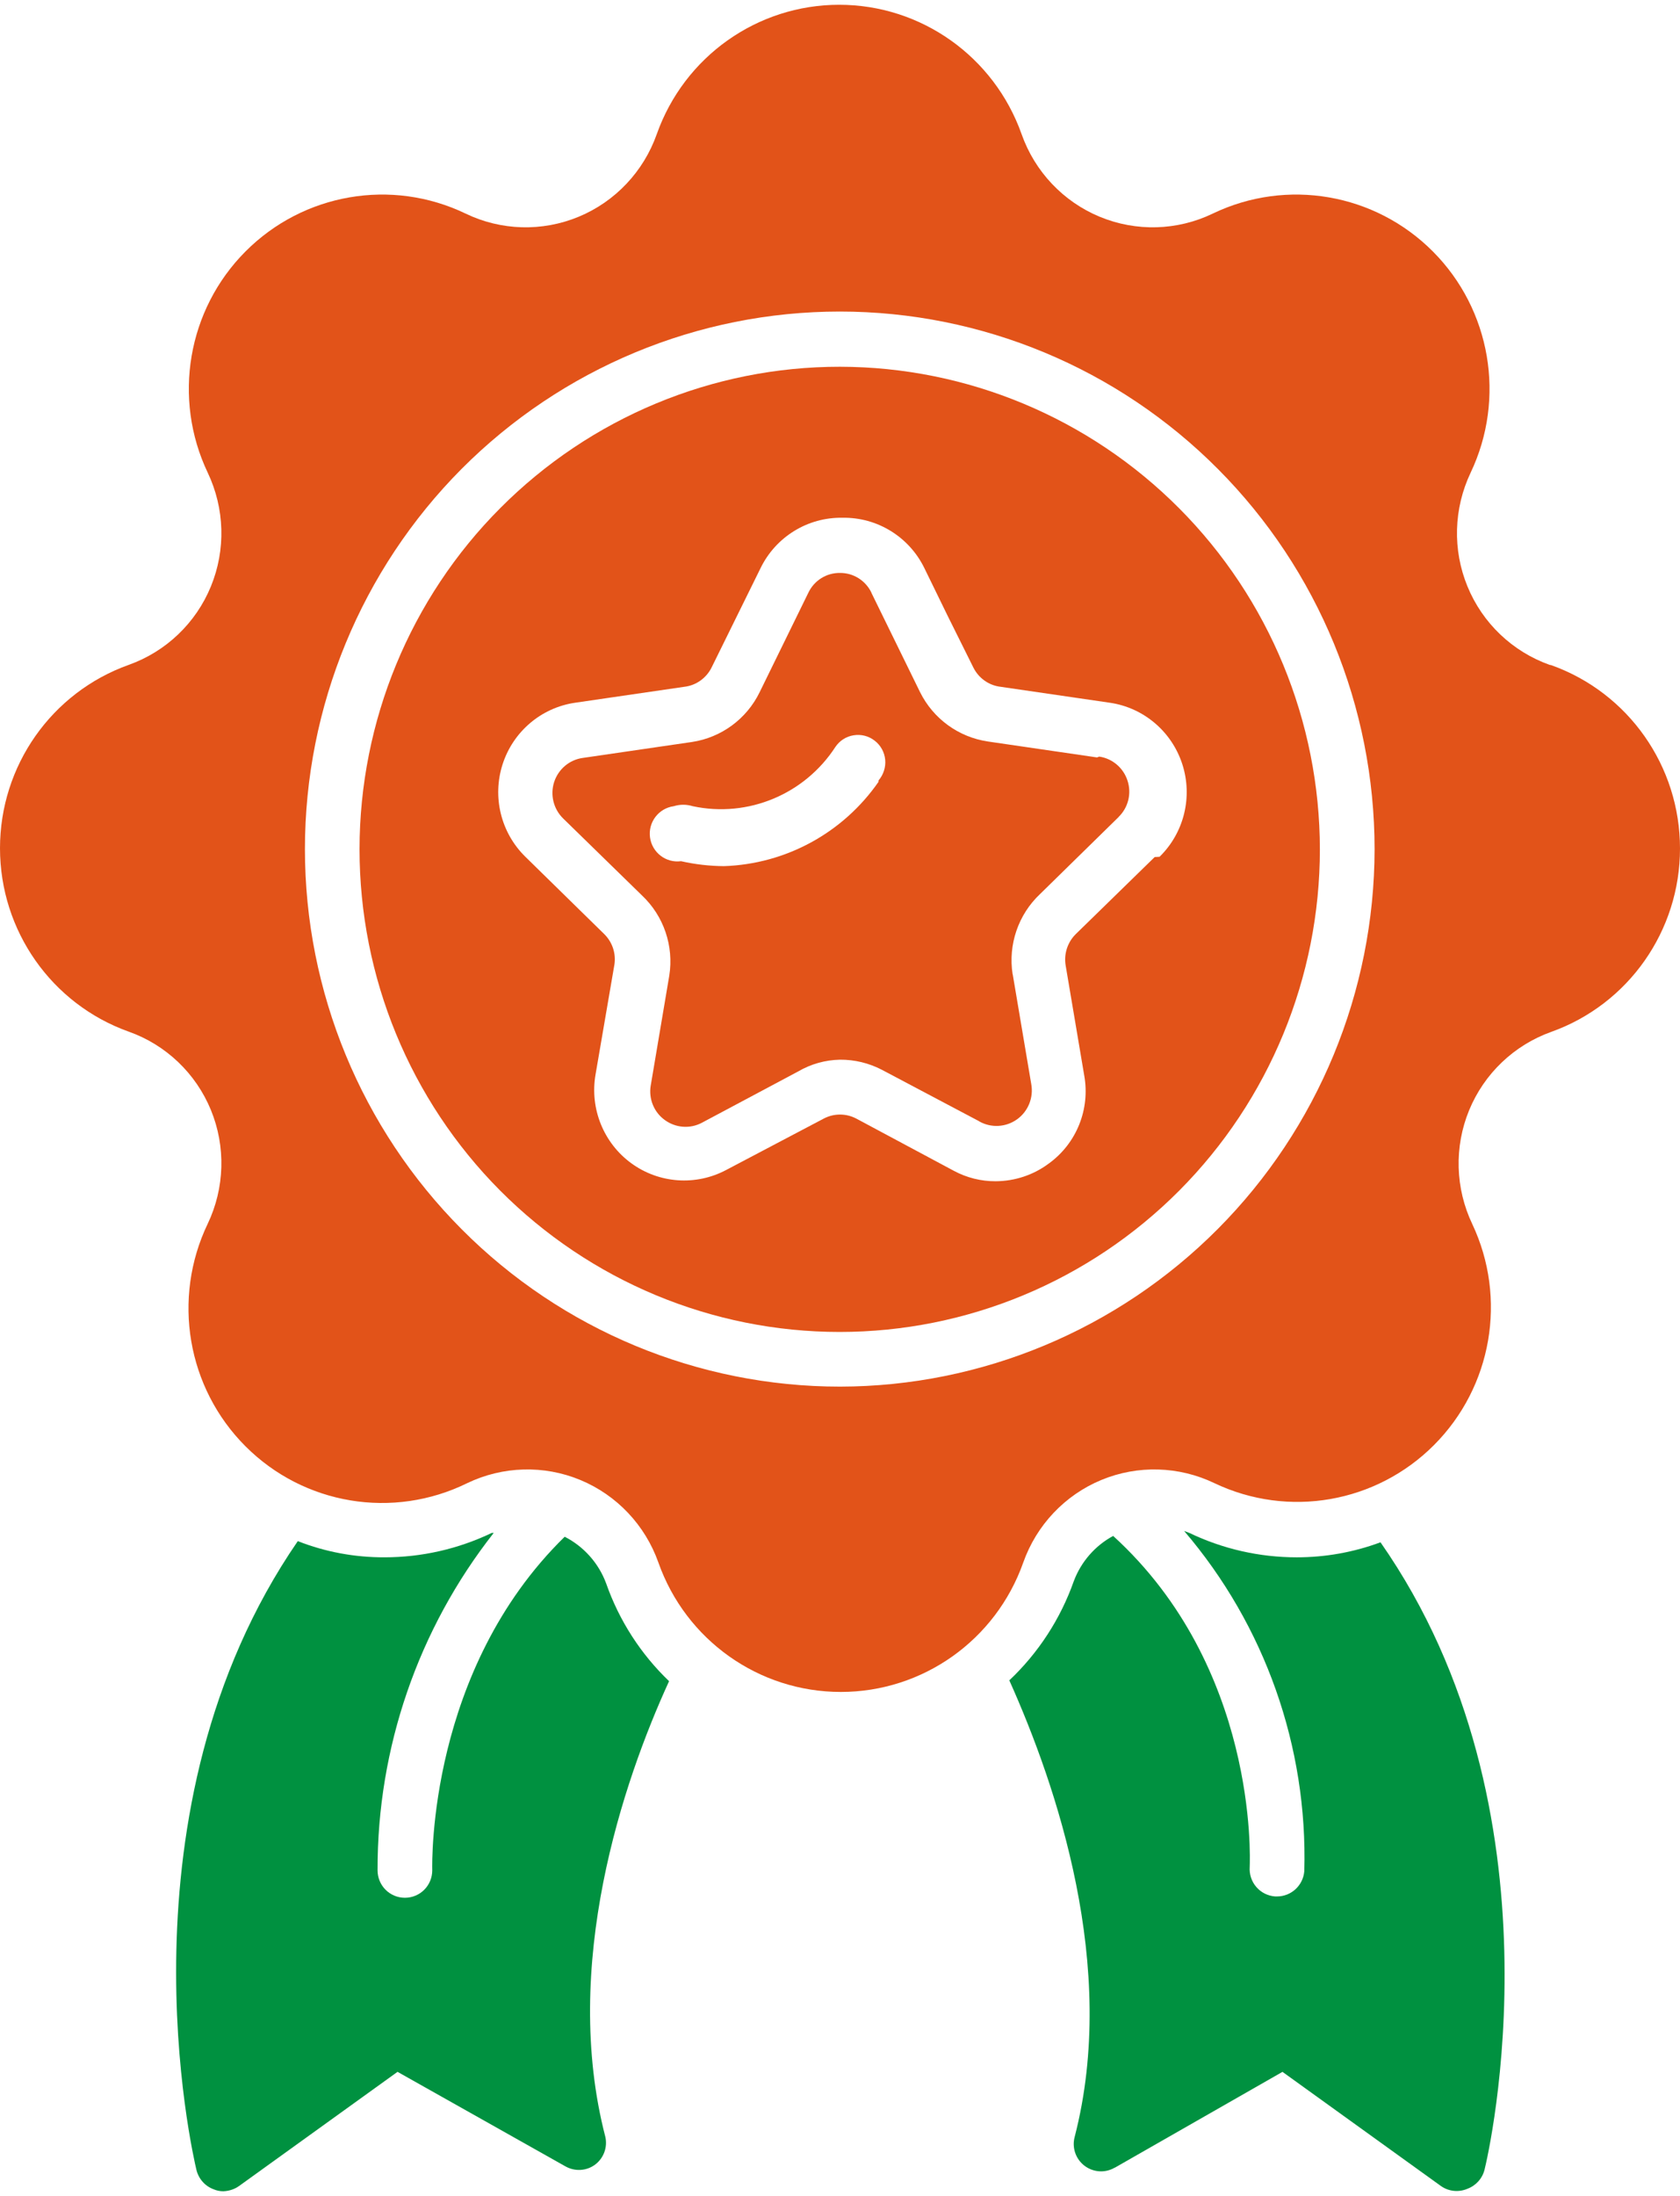 <svg width="176" height="230" viewBox="0 0 176 230" fill="none" xmlns="http://www.w3.org/2000/svg">
<path fill-rule="evenodd" clip-rule="evenodd" d="M114.924 79.329L103.474 77.657H103.485C100.416 77.204 97.766 75.275 96.382 72.482L91.285 62.077H91.296C90.684 60.805 89.407 59.996 88.001 60.007C86.585 59.986 85.297 60.794 84.686 62.077L79.589 72.482C78.226 75.296 75.565 77.248 72.496 77.711L61.047 79.382C59.652 79.576 58.493 80.558 58.053 81.905C57.624 83.242 57.978 84.719 58.986 85.711L67.26 93.787C69.534 95.933 70.608 99.081 70.114 102.186L68.172 113.691V113.68C67.936 115.071 68.504 116.483 69.642 117.303C70.779 118.133 72.281 118.252 73.526 117.594L83.624 112.214C84.954 111.437 86.456 111.017 88.002 110.985C89.525 110.974 91.028 111.34 92.38 112.041L102.595 117.443V117.454C103.84 118.154 105.385 118.068 106.555 117.227C107.714 116.397 108.293 114.952 108.036 113.54L106.093 102.035H106.083C105.6 98.941 106.673 95.793 108.948 93.647L117.189 85.571V85.56C118.197 84.579 118.562 83.113 118.122 81.765C117.693 80.428 116.545 79.447 115.161 79.242L114.924 79.329ZM75.844 90.714C82.325 90.499 88.323 87.232 92.036 81.884L92.036 81.744C92.551 81.14 92.809 80.353 92.734 79.566C92.659 78.778 92.261 78.056 91.628 77.571C91.006 77.086 90.212 76.881 89.429 77.01C88.656 77.129 87.959 77.571 87.519 78.229C84.289 83.199 78.355 85.668 72.582 84.439C71.927 84.234 71.23 84.234 70.575 84.439C68.998 84.655 67.882 86.121 68.097 87.706C68.311 89.291 69.771 90.412 71.348 90.197C72.818 90.531 74.331 90.703 75.844 90.714Z" fill="#E25319"/>
<path fill-rule="evenodd" clip-rule="evenodd" d="M162.34 69.634C158.445 68.243 155.312 65.267 153.734 61.418C152.157 57.58 152.286 53.256 154.067 49.504C157.769 41.719 156.181 32.436 150.118 26.345C144.045 20.242 134.806 18.646 127.059 22.366C123.335 24.166 119.022 24.285 115.202 22.7C111.382 21.115 108.409 17.967 107.025 14.053C104.149 5.934 96.499 0.5 87.914 0.5C79.33 0.5 71.679 5.934 68.803 14.053C67.419 17.967 64.447 21.115 60.627 22.7C56.807 24.285 52.493 24.166 48.77 22.366C41.022 18.646 31.783 20.242 25.71 26.345C19.648 32.436 18.059 41.719 21.761 49.504C23.543 53.256 23.671 57.58 22.094 61.418C20.517 65.267 17.384 68.243 13.488 69.634C5.398 72.524 0 80.211 0 88.837C0 97.462 5.397 105.161 13.488 108.05C17.384 109.43 20.517 112.417 22.094 116.255C23.671 120.094 23.543 124.428 21.761 128.169C18.006 135.997 19.594 145.356 25.721 151.48C31.848 157.615 41.173 159.157 48.941 155.34C52.665 153.55 56.978 153.421 60.798 155.006C64.618 156.591 67.591 159.739 68.975 163.653C71.851 171.782 79.501 177.206 88.086 177.206C96.67 177.206 104.321 171.783 107.197 163.653C108.581 159.739 111.553 156.59 115.373 155.006C119.193 153.421 123.507 153.55 127.23 155.34C134.978 159.027 144.184 157.421 150.247 151.329C156.31 145.237 157.909 135.986 154.239 128.202C152.457 124.46 152.329 120.126 153.906 116.288C155.483 112.449 158.617 109.462 162.512 108.072C170.602 105.182 176 97.495 176 88.869C176 80.243 170.603 72.556 162.512 69.666L162.34 69.634ZM48.373 128.752C58.878 139.308 73.139 145.227 88.001 145.227C102.841 145.206 117.081 139.263 127.576 128.719C138.07 118.175 143.983 103.867 144.004 88.955C144.004 74.022 138.113 59.693 127.608 49.137C117.103 38.57 102.842 32.63 87.98 32.63C73.118 32.63 58.868 38.56 48.352 49.115C37.847 59.681 31.945 74.001 31.945 88.934C31.945 103.868 37.858 118.197 48.373 128.752Z" fill="#E25319"/>
<path d="M63.418 223.807C63.654 224.885 63.257 225.996 62.388 226.675C61.476 227.387 60.22 227.462 59.212 226.88L41.646 216.993L25.046 228.95C24.563 229.295 23.984 229.478 23.394 229.5C23.05 229.5 22.707 229.435 22.385 229.295C21.494 228.972 20.818 228.217 20.582 227.279C20.185 225.608 11.826 189.553 31.195 161.413H31.206C34.092 162.545 37.172 163.116 40.273 163.105C44.168 163.105 48.009 162.232 51.518 160.55H51.722C43.814 170.61 39.522 183.063 39.554 195.883C39.554 196.649 39.854 197.382 40.391 197.921C40.927 198.46 41.657 198.762 42.419 198.762C43.181 198.762 43.91 198.46 44.447 197.921C44.983 197.382 45.284 196.649 45.284 195.883L45.283 195.855C45.267 194.976 44.892 174.892 59.158 160.95C61.165 161.975 62.721 163.721 63.504 165.845C64.867 169.727 67.12 173.231 70.093 176.077C65.253 186.633 58.761 205.866 63.418 223.807Z" fill="#009140"/>
<path fill-rule="evenodd" clip-rule="evenodd" d="M88.001 38.411C74.663 38.4 61.862 43.727 52.42 53.204C42.977 62.67 37.676 75.533 37.665 88.934C37.665 102.347 42.955 115.199 52.388 124.687C61.83 134.175 74.621 139.502 87.958 139.502C101.307 139.502 114.108 134.175 123.54 124.698C132.972 115.221 138.273 102.357 138.273 88.956C138.262 75.565 132.961 62.713 123.54 53.245C114.108 43.768 101.33 38.432 88.001 38.411ZM120.965 89.764L112.692 97.84C111.834 98.692 111.437 99.921 111.64 101.118L113.583 112.622C114.226 116.169 112.778 119.77 109.859 121.873C108.249 123.07 106.307 123.706 104.312 123.717C102.788 123.728 101.275 123.35 99.933 122.628L89.718 117.161C88.645 116.59 87.357 116.59 86.284 117.161L76.069 122.541C72.893 124.223 69.04 123.954 66.132 121.83C63.235 119.717 61.776 116.115 62.387 112.557L64.362 101.053V101.064C64.555 99.878 64.158 98.681 63.31 97.84L55.037 89.732C52.472 87.219 51.55 83.467 52.655 80.039C53.76 76.621 56.7 74.12 60.241 73.602L71.691 71.931C72.925 71.791 74.008 71.014 74.556 69.893L79.674 59.51C81.273 56.221 84.621 54.162 88.259 54.227C91.896 54.162 95.244 56.221 96.843 59.51L99.3 64.545L101.961 69.893C102.509 71.014 103.592 71.791 104.826 71.931L116.276 73.602C119.817 74.12 122.757 76.621 123.862 80.039C124.967 83.467 124.045 87.22 121.48 89.732L120.965 89.764Z" fill="#E25319"/>
<path d="M144.624 161.532C164.261 189.652 155.934 225.62 155.526 227.227C155.301 228.154 154.625 228.909 153.724 229.243C152.812 229.631 151.76 229.523 150.955 228.952L134.355 216.995L116.79 227.033V227.022C115.781 227.615 114.536 227.529 113.614 226.828C112.691 226.127 112.283 224.93 112.584 223.809C117.187 206.008 110.663 186.977 105.738 175.991C108.785 173.113 111.103 169.544 112.498 165.587C113.259 163.571 114.719 161.889 116.618 160.865C131.712 174.615 130.958 194.561 130.923 195.504C130.922 195.523 130.922 195.538 130.922 195.538C130.868 196.303 131.115 197.058 131.619 197.64C132.113 198.212 132.821 198.568 133.583 198.622H133.787C135.278 198.622 136.523 197.468 136.641 195.969C137.006 182.934 132.51 170.233 124.054 160.346L124.602 160.551C128.11 162.233 131.952 163.106 135.847 163.106C138.841 163.106 141.813 162.578 144.624 161.532Z" fill="#009140"/>
</svg>
